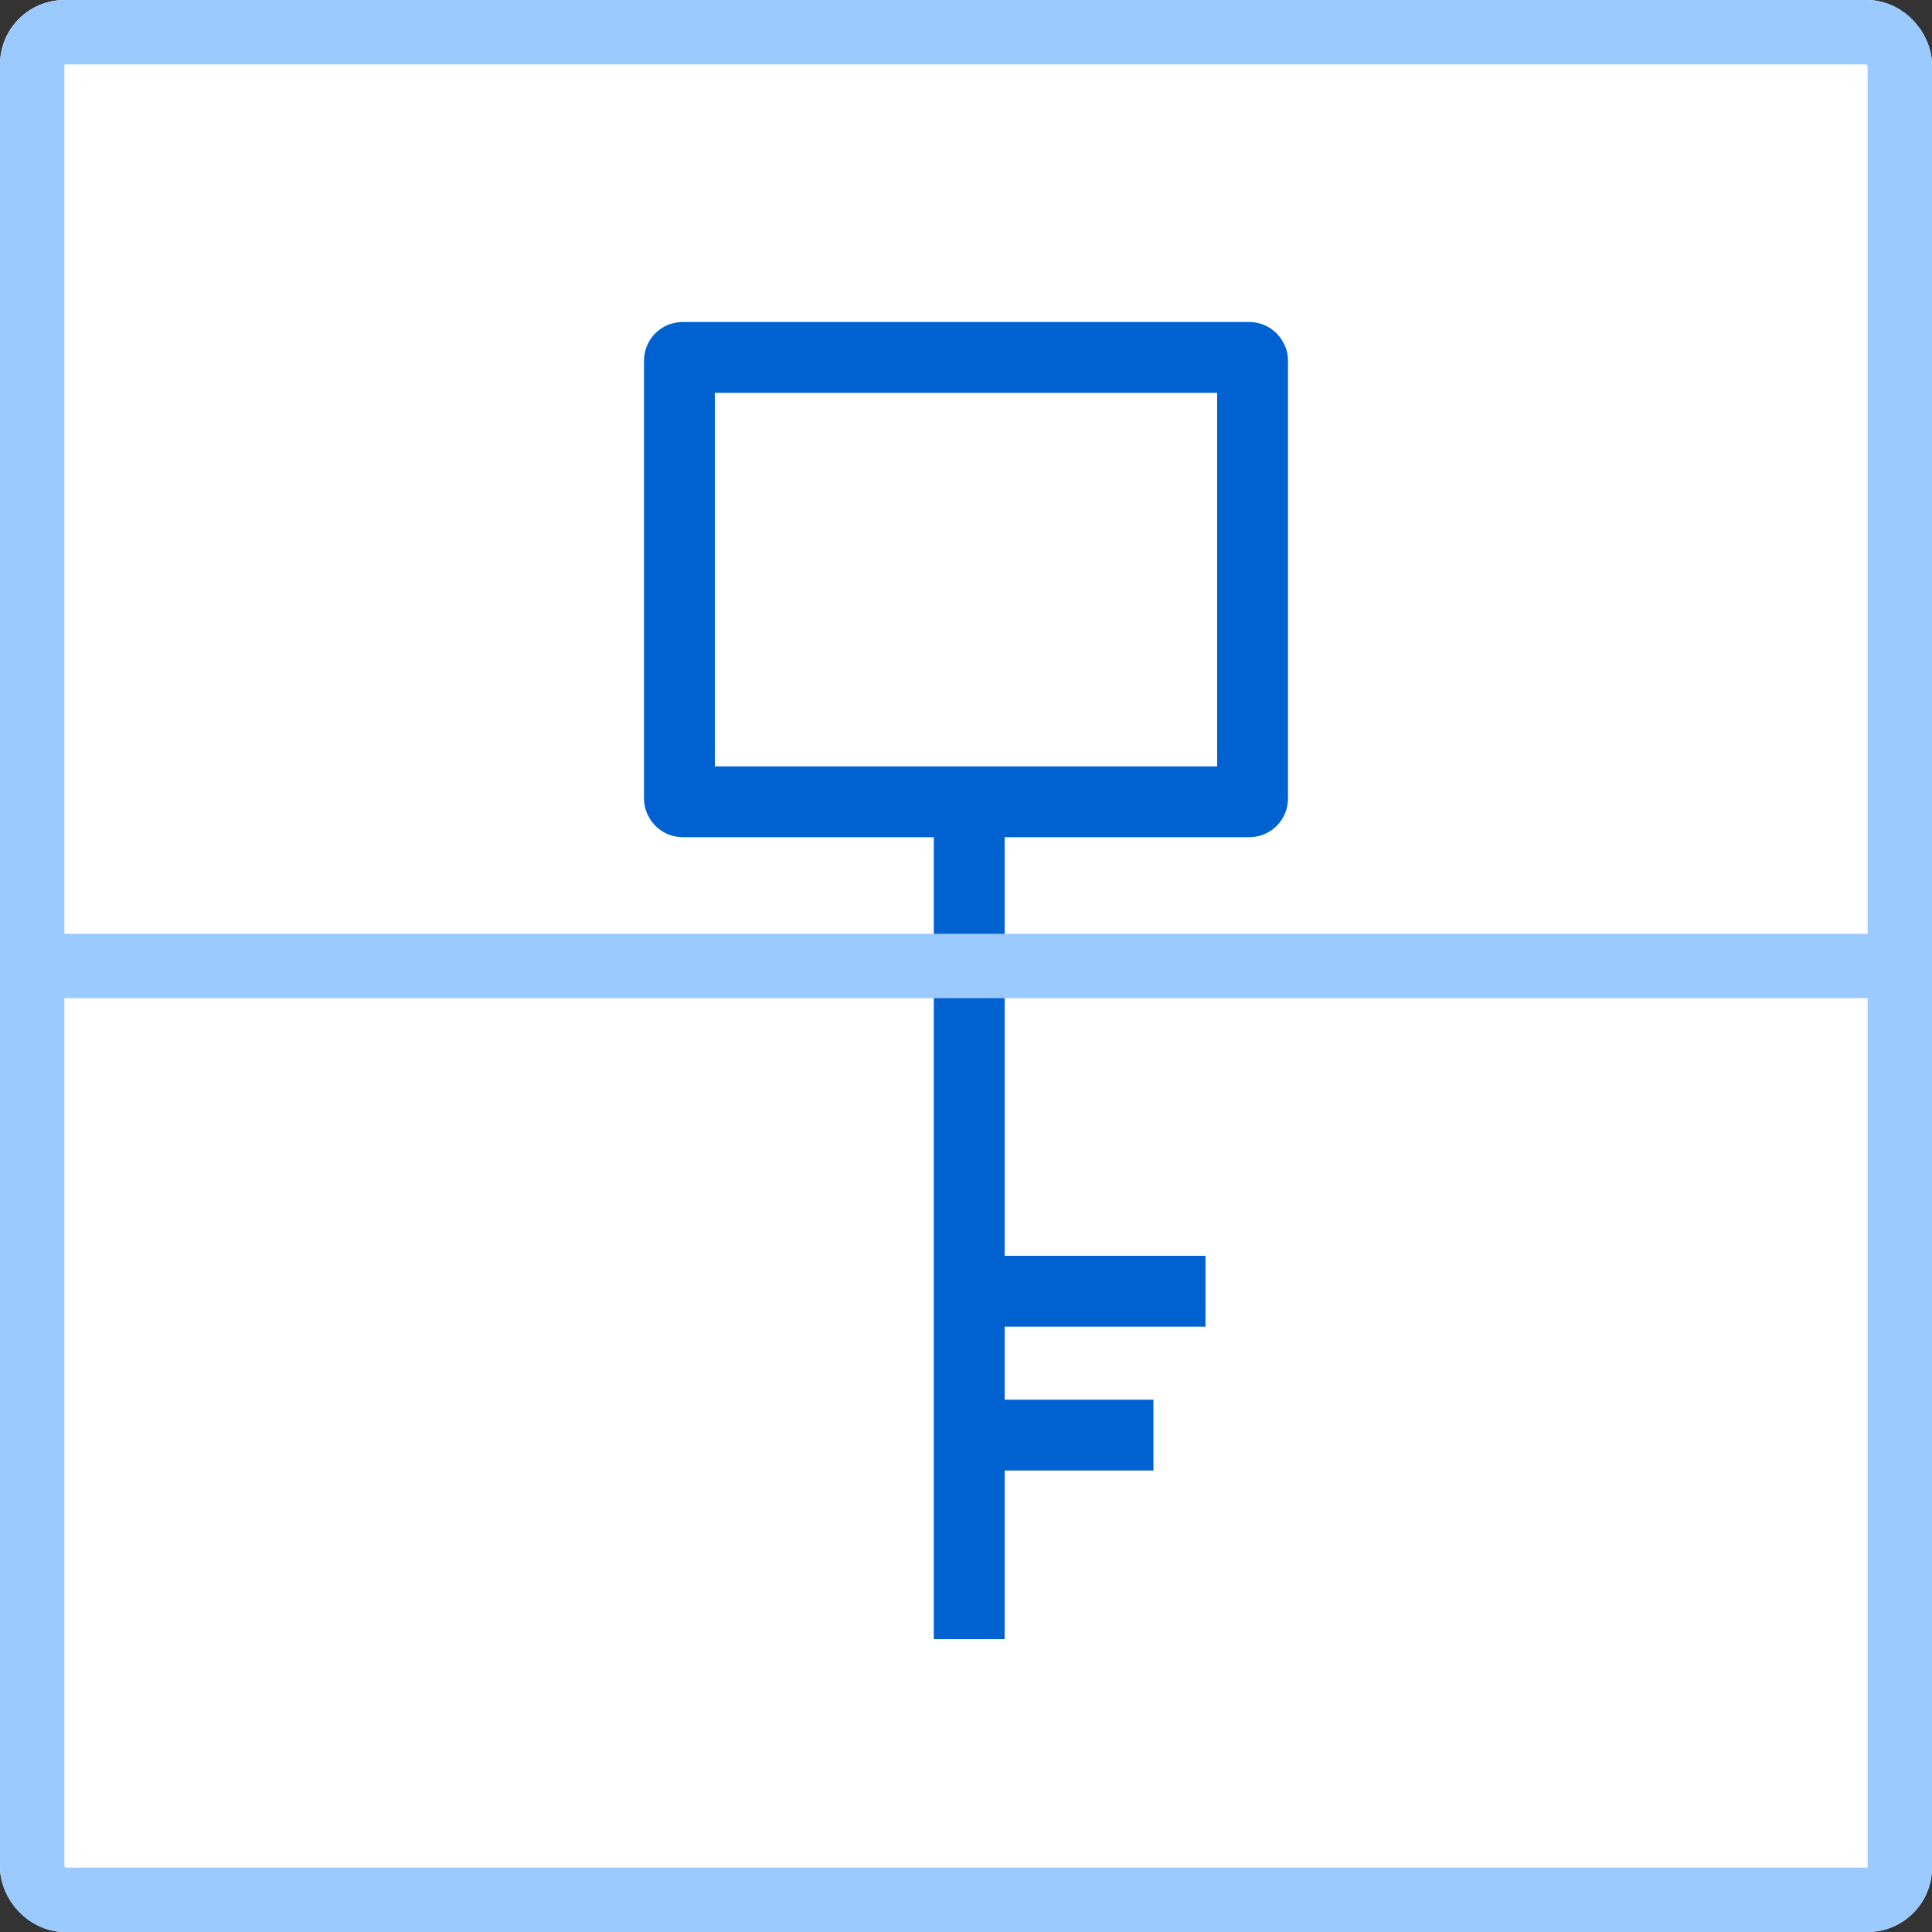 <svg xmlns="http://www.w3.org/2000/svg" width="60" height="60" viewBox="0 0 60 60">
  <rect x="0" y="0" width="60" height="60" fill="#333333" stroke="none"/>
  <g id="Cannot_be_cracked" data-name="Cannot be cracked" transform="translate(-1512 -1161)">
    <g id="矩形_688" data-name="矩形 688" transform="translate(1512 1161)" fill="#fff" stroke="#9bcaff" stroke-width="2">
      <rect width="60" height="60" rx="2" stroke="none"/>
      <rect x="1" y="1" width="58" height="58" rx="1" fill="none"/>
    </g>
    <g id="组_4" data-name="组 4" transform="translate(1532.257 1171.4)">
      <g id="矩形_684" data-name="矩形 684" transform="translate(-0.257 -0.4)" fill="#fff" stroke="#0062d1" stroke-width="2.2">
        <rect width="20" height="16" rx="1" stroke="none"/>
        <rect x="1.1" y="1.1" width="17.8" height="13.8" rx="0.1" fill="none"/>
      </g>
      <rect id="矩形_685" data-name="矩形 685" width="2.2" height="25.493" transform="translate(8.743 15.012)" fill="#0062d1"/>
      <rect id="矩形_686" data-name="矩形 686" width="2.2" height="6.467" transform="translate(17.181 28.6) rotate(90)" fill="#0062d1"/>
      <rect id="矩形_687" data-name="矩形 687" width="2.2" height="4.851" transform="translate(15.564 33.068) rotate(90)" fill="#0062d1"/>
    </g>
    <rect id="矩形_689" data-name="矩形 689" width="58" height="2" transform="translate(1513 1190)" fill="#9bcaff"/>
  </g>
</svg>
